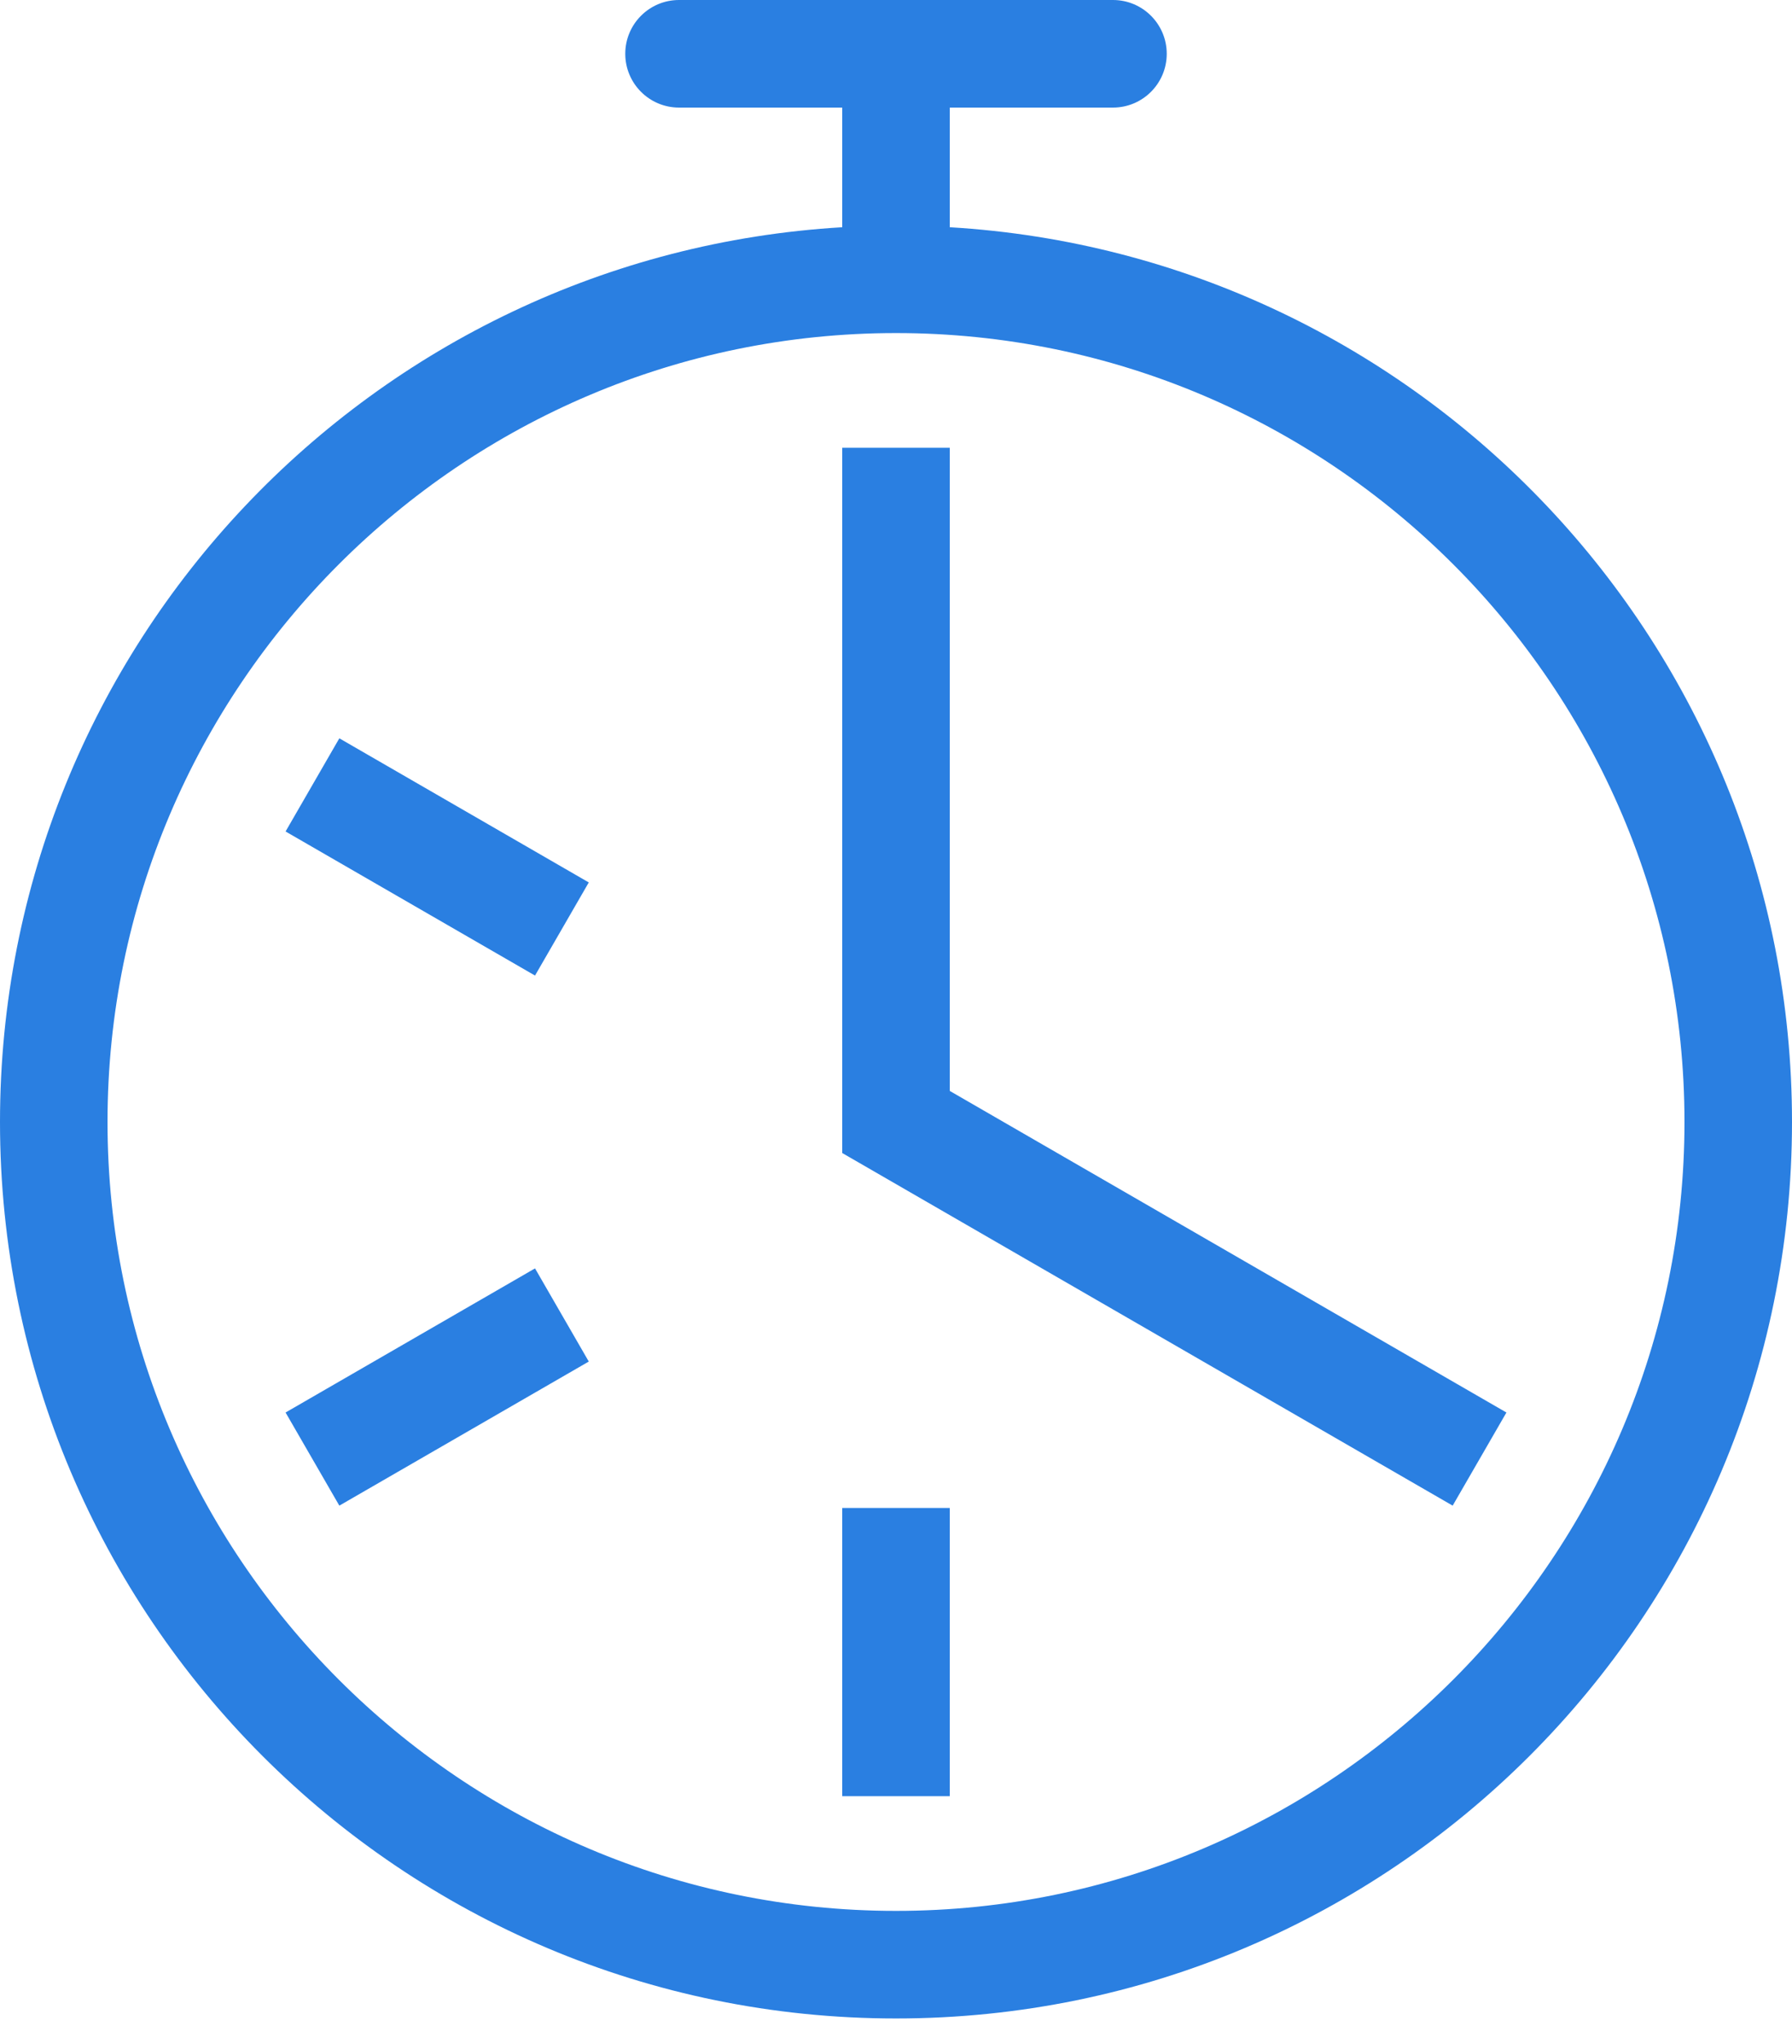 <?xml version="1.0" encoding="UTF-8"?>
<svg width="50px" height="57px" viewBox="0 0 50 57" version="1.1" xmlns="http://www.w3.org/2000/svg" xmlns:xlink="http://www.w3.org/1999/xlink">
    <!-- Generator: Sketch 52.4 (67378) - http://www.bohemiancoding.com/sketch -->
    <title>icon / timer copy 3</title>
    <desc>Created with Sketch.</desc>
    <g id="Page-2" stroke="none" stroke-width="1" fill="none" fill-rule="evenodd">
        <g id="icon-/-timer-selected" fill="#2A7FE1">
            <path d="M26.5,30.422 L26.5,12.487 L23.5,12.487 L23.5,32.154 L40.532,41.987 L42.032,39.39 L26.5,30.422 Z M25,53.288 C12.869,53.288 3,43.419 3,31.288 C3,19.157 12.869,9.288 25,9.288 C37.131,9.288 47,19.157 47,31.288 C47,43.419 37.131,53.288 25,53.288 Z M26.5,6.337 L26.5,3 L31.054,3 C31.883,3 32.554,2.328 32.554,1.5 C32.554,0.672 31.883,0 31.054,0 L18.946,0 C18.117,0 17.446,0.672 17.446,1.5 C17.446,2.328 18.117,3 18.946,3 L23.5,3 L23.5,6.337 C10.392,7.113 0,17.985 0,31.288 C0,45.096 11.193,56.288 25,56.288 C38.807,56.288 50,45.096 50,31.288 C50,17.985 39.608,7.113 26.5,6.337 Z M7.968,23.187 L14.928,27.205 L16.428,24.608 L9.468,20.589 L7.968,23.187 Z M23.5,50.089 L26.5,50.089 L26.5,42.052 L23.5,42.052 L23.5,50.089 Z M7.968,39.39 L9.468,41.987 L16.428,37.969 L14.928,35.371 L7.968,39.39 Z" id="Fill-1"></path>
        </g>
    </g>
</svg>
